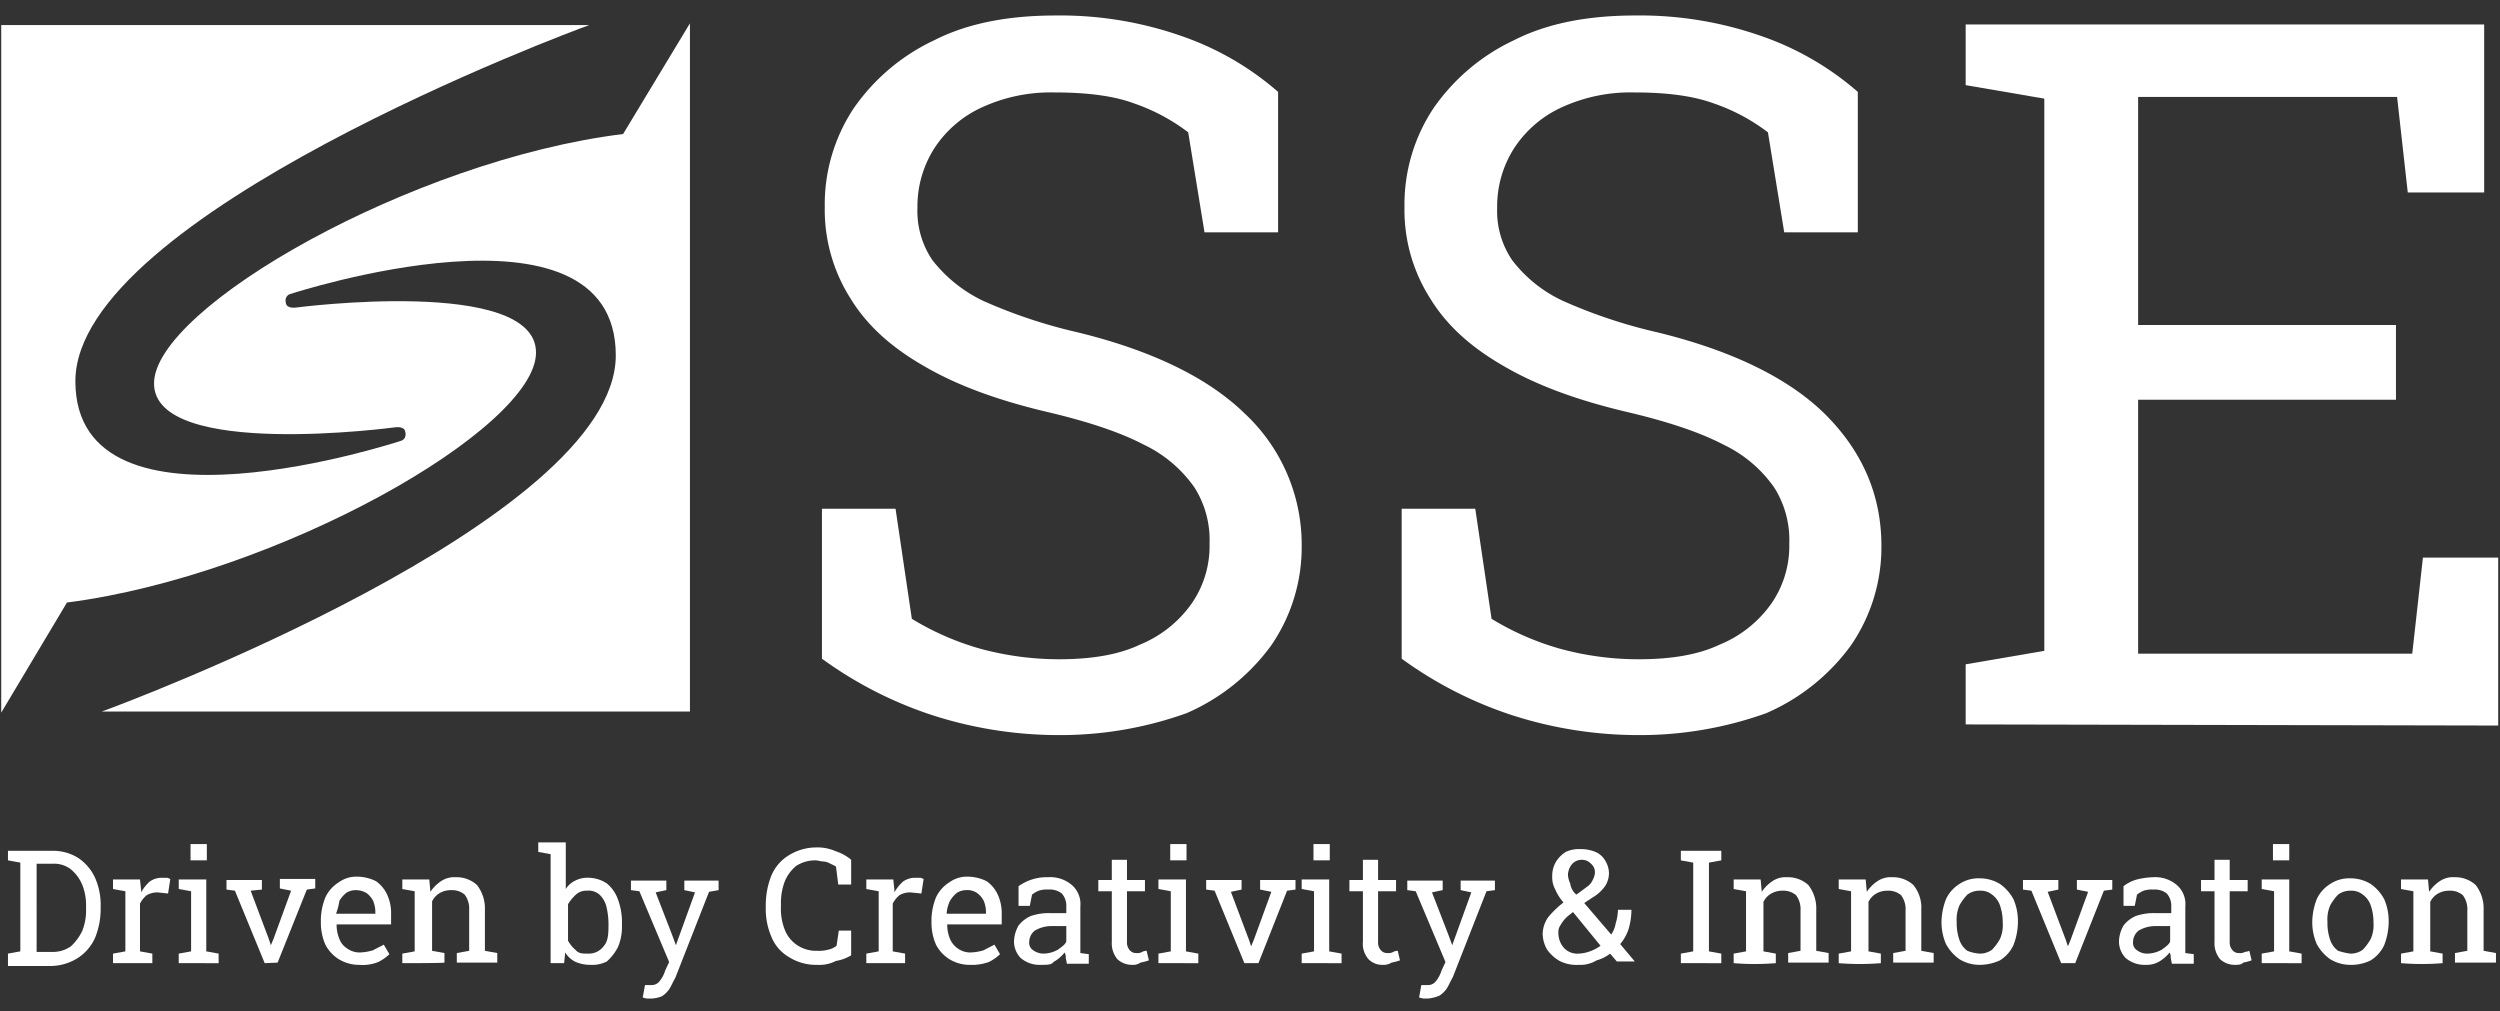 <svg id="Layer_1" data-name="Layer 1" xmlns="http://www.w3.org/2000/svg" width="445" height="180" viewBox="0 0 445 180"><rect x="0" y="0" width="445" height="180" fill="#333333" stroke="none"/><defs><style>.cls-1{fill:none;}.cls-2{fill:#fff;}</style></defs><rect class="cls-1" x="0.219" y="0.758" width="444.562" height="178.485"/><path class="cls-2" d="M188.403,130.846a73.317,73.317,0,0,1-21.998-3.4,70.643,70.643,0,0,1-20.098-10.199V90.55h13.099l2.9,19.598a48.817,48.817,0,0,0,12.099,5.3,53.36,53.36,0,0,0,14.099,1.9c5.8,0,10.599-.8,14.399-2.6a21.005,21.005,0,0,0,9.199-7.299,18.013,18.013,0,0,0,3.2-10.699,17.443,17.443,0,0,0-2.7-9.999,23.136,23.136,0,0,0-8.999-7.599c-4.2-2.2-9.899-4.1-17.099-5.8-8.499-2-15.799-4.6-21.698-7.999-6-3.4-10.399-7.299-13.399-12.199a29.505,29.505,0,0,1-4.6-16.299,30.969,30.969,0,0,1,5.1-17.498,36.066,36.066,0,0,1,14.399-12.199c6.1-3.1,13.399-4.4,21.598-4.4a65.337,65.337,0,0,1,23.098,3.9A51.785,51.785,0,0,1,227.5,16.356V41.354H214.401l-2.9-17.799a34.227,34.227,0,0,0-9.499-5.1c-3.7-1.4-8.499-2-14.299-2a29.297,29.297,0,0,0-12.799,2.6,20.057,20.057,0,0,0-8.499,7.199,19.207,19.207,0,0,0-3.1,10.699,15.543,15.543,0,0,0,2.7,9.399,25.216,25.216,0,0,0,8.999,7.199,91.031,91.031,0,0,0,16.799,5.6c13.099,3.2,23.098,7.999,29.698,14.399a31.913,31.913,0,0,1,10.199,23.598A30.855,30.855,0,0,1,226.3,114.848a36.604,36.604,0,0,1-15.099,12.099A66.538,66.538,0,0,1,188.403,130.846Z"/><path class="cls-2" d="M291.594,130.846a73.317,73.317,0,0,1-21.998-3.4,70.642,70.642,0,0,1-20.098-10.199V90.55h13.099l2.9,19.598a48.817,48.817,0,0,0,12.099,5.3,52.8,52.8,0,0,0,14.099,1.9c5.8,0,10.599-.8,14.399-2.6a21.005,21.005,0,0,0,9.199-7.299,18.013,18.013,0,0,0,3.2-10.699,17.443,17.443,0,0,0-2.7-9.999,23.135,23.135,0,0,0-8.999-7.599c-4.2-2.2-9.899-4.1-17.099-5.8-8.499-2-15.799-4.6-21.698-7.999-6-3.4-10.399-7.299-13.399-12.199a29.272,29.272,0,0,1-4.6-16.299,30.969,30.969,0,0,1,5.1-17.498A36.066,36.066,0,0,1,269.496,7.157c6.1-3.1,13.399-4.4,21.598-4.4a65.337,65.337,0,0,1,23.098,3.9,51.783,51.783,0,0,1,16.498,9.699V41.354H317.592l-2.9-17.799a34.228,34.228,0,0,0-9.499-5.1c-3.8-1.4-8.499-2-14.299-2a29.297,29.297,0,0,0-12.799,2.6,20.057,20.057,0,0,0-8.499,7.199,19.207,19.207,0,0,0-3.1,10.699,15.543,15.543,0,0,0,2.7,9.399,24.194,24.194,0,0,0,8.999,7.199,91.027,91.027,0,0,0,16.799,5.6c13.099,3.2,23.098,7.999,29.698,14.399C331.291,80.051,334.89,87.85,334.89,97.149a30.855,30.855,0,0,1-5.399,17.698,36.605,36.605,0,0,1-15.099,12.099A66.539,66.539,0,0,1,291.594,130.846Z"/><path class="cls-2" d="M349.889,128.947V118.248l13.999-2.4V17.556l-13.999-2.4V4.357h92.292V34.255H428.582l-1.9-16.999h-46.096V57.853h45.896V71.152h-45.896v45.196h48.796l1.9-17.099H444.681v29.898l-94.792-.2Z"/><path class="cls-2" d="M110.91,23.856c-37.397,4.6-83.493,30.897-83.493,44.396,0,13.599,42.996,7.799,42.996,7.799s1.5-.2,1.7.7c.4,1.4-.7,1.7-.7,1.7s-57.995,19.198-57.995-10.599c0-29.398,88.592-62.395,91.492-63.395H.219v122.39l11.699-19.598c37.397-4.8,83.493-30.897,83.493-44.496S52.614,54.753,52.614,54.753s-1.5.2-1.7-.7c-.4-1.4.7-1.7.7-1.7S109.61,33.355,109.61,63.252c0,29.398-88.592,62.395-91.492,63.395h104.691V4.157Z"/><path class="cls-2" d="M1.419,171.443v-1.7l2.2-.4V153.545l-2.2-.4v-1.7H9.218a8.519,8.519,0,0,1,4.6,1.2,8.504,8.504,0,0,1,3.1,3.6,11.913,11.913,0,0,1,1,5.099v.5a13.627,13.627,0,0,1-1,5.1,8.334,8.334,0,0,1-3.1,3.6,9.196,9.196,0,0,1-4.6,1.4H1.419v-.5Zm5.1-2h2.9a5.532,5.532,0,0,0,3.2-1,9.043,9.043,0,0,0,2-2.7,9.687,9.687,0,0,0,.7-3.9v-.5a9.688,9.688,0,0,0-.7-3.9,7.069,7.069,0,0,0-2-2.7,4.899,4.899,0,0,0-3.2-1h-2.9Z"/><path class="cls-2" d="M20.117,171.443v-1.7l2.2-.4v-10.699l-2.2-.4v-1.7h4.8l.2,1.9v.4a7.417,7.417,0,0,1,1.5-1.9,3.6,3.6,0,0,1,2.2-.7h.8c.4,0,.5.2.7.2l-.4,2.6-1.9-.2a3.829,3.829,0,0,0-1.9.5,4.663,4.663,0,0,0-1.2,1.5v8.499l2.2.4v1.7Z"/><path class="cls-2" d="M31.816,171.443v-1.7l2.2-.4v-10.699l-2.2-.4v-1.7h4.9v12.799l2.2.4v1.7Zm2.1-18.299v-2.9h2.9v2.9Z"/><path class="cls-2" d="M47.115,171.443l-5.3-12.899-1.5-.2v-1.7H46.615v1.7l-2,.2,3.2,8.499.4,1.2h0l.5-1.2,3.1-8.499-2-.4v-1.7h6.299v1.7l-1.5.2-5.199,12.999-2.3.1Z"/><path class="cls-2" d="M63.914,171.743a6.905,6.905,0,0,1-3.6-1,6.651,6.651,0,0,1-2.4-2.6,9.694,9.694,0,0,1-.8-3.9v-.7a11.156,11.156,0,0,1,.8-3.8,6.293,6.293,0,0,1,2.4-2.7,5.284,5.284,0,0,1,3.2-1,7.733,7.733,0,0,1,3.4.8,6,6,0,0,1,2,2.4,7.981,7.981,0,0,1,.7,3.6v1.7H59.914a6.687,6.687,0,0,0,.5,2.6,3.413,3.413,0,0,0,1.4,1.7,3.842,3.842,0,0,0,2.2.7,9.272,9.272,0,0,0,2.4-.4c.7-.4,1.4-.7,1.9-1l1,1.7a7.845,7.845,0,0,1-2,1.4A7.397,7.397,0,0,1,63.914,171.743Zm-4.1-9.099h6.999v-.4a5.33,5.33,0,0,0-.4-1.9,3.915,3.915,0,0,0-1.2-1.4,3.83,3.83,0,0,0-1.9-.5,3.1,3.1,0,0,0-1.7.5,5.534,5.534,0,0,0-1.2,1.4,11.189,11.189,0,0,1-.6,2.3Z"/><path class="cls-2" d="M71.613,171.443v-1.7l2.2-.4v-10.699l-2.2-.4v-1.7h4.8l.2,2.2a6.87,6.87,0,0,1,1.9-1.9,4.208,4.208,0,0,1,2.6-.7,5.383,5.383,0,0,1,3.8,1.4,6.785,6.785,0,0,1,1.4,4.4v7.299l2.2.4v1.7H81.312v-1.7l2.2-.4v-7.299a4.1,4.1,0,0,0-.8-2.7,3.464,3.464,0,0,0-2.4-.8,3.939,3.939,0,0,0-2,.5,3.39,3.39,0,0,0-1.4,1.5v8.799l2.2.4v1.7C78.912,171.443,71.613,171.443,71.613,171.443Z"/><path class="cls-2" d="M105.11,171.743a6.687,6.687,0,0,1-2.6-.5,4.365,4.365,0,0,1-1.9-1.7l-.2,1.9h-2.4V152.045l-2.2-.4v-1.7h4.9v8.299a4.039,4.039,0,0,1,1.7-1.5,4.709,4.709,0,0,1,2.4-.5,6.043,6.043,0,0,1,3.2,1,6.494,6.494,0,0,1,2,2.9,11.58,11.58,0,0,1,.7,4.2v.4a9.2,9.2,0,0,1-.7,3.8,8.603,8.603,0,0,1-2,2.6A5.674,5.674,0,0,1,105.11,171.743Zm-.5-2a3.301,3.301,0,0,0,2.9-1.4c.7-.8.8-2,.8-3.6v-.4a13.741,13.741,0,0,0-.4-3.1,4.478,4.478,0,0,0-1.2-2,2.917,2.917,0,0,0-2.2-.7,2.723,2.723,0,0,0-2,.7,7.939,7.939,0,0,0-1.4,1.7v6.499a5.794,5.794,0,0,0,1.4,1.7C103.01,169.743,103.71,169.743,104.61,169.743Z"/><path class="cls-2" d="M116.009,177.743h-.8a2.913,2.913,0,0,1-.8-.2l.4-2.2h1.2a1.746,1.746,0,0,0,1.4-.7,5.582,5.582,0,0,0,1-1.9l.7-1.5-5.3-12.599-1.5-.2v-1.7h6.3v1.7l-1.9.4,2.9,7.499.7,1.9h0l3.4-9.399-1.9-.4v-1.7h6.1v1.7l-1.7.3-6,15.299c-.4.7-.7,1.4-1,1.9a4.659,4.659,0,0,1-1.4,1.4A6.043,6.043,0,0,1,116.009,177.743Z"/><path class="cls-2" d="M145.507,171.743a9.017,9.017,0,0,1-5.1-1.4,7.341,7.341,0,0,1-3.1-3.6,12.537,12.537,0,0,1-1-5.3v-.3a14.298,14.298,0,0,1,1-5.3,7.725,7.725,0,0,1,3.1-3.6,9.335,9.335,0,0,1,4.8-1.4,7.983,7.983,0,0,1,3.6.7,7.867,7.867,0,0,1,2.7,1.5v4.4h-2.3l-.4-3.2a9.247,9.247,0,0,0-1-.5,2.842,2.842,0,0,0-1.2-.4c-.5,0-1-.2-1.5-.2a6.198,6.198,0,0,0-3.4,1,7.07,7.07,0,0,0-2,2.7,10.698,10.698,0,0,0-.7,4.1v.4a10.24,10.24,0,0,0,.7,4.2,5.878,5.878,0,0,0,2.2,2.7,6.091,6.091,0,0,0,3.6,1,6.155,6.155,0,0,0,1.9-.2,3.492,3.492,0,0,0,1.5-.7l.4-2.7h2.2v4.4a7.226,7.226,0,0,1-2.7,1A6.356,6.356,0,0,1,145.507,171.743Z"/><path class="cls-2" d="M154.206,171.443v-1.7l2.2-.4v-10.699l-2.2-.4v-1.7h4.8l.2,1.9v.4a7.417,7.417,0,0,1,1.5-1.9,3.6,3.6,0,0,1,2.2-.7h.8c.4,0,.5.2.7.2l-.4,2.6-2-.2a3.829,3.829,0,0,0-1.9.5,4.664,4.664,0,0,0-1.2,1.5v8.499l2.2.4v1.7Z"/><path class="cls-2" d="M172.604,171.743a6.905,6.905,0,0,1-3.6-1,6.651,6.651,0,0,1-2.4-2.6,9.694,9.694,0,0,1-.8-3.9v-.7a11.156,11.156,0,0,1,.8-3.8,6.293,6.293,0,0,1,2.4-2.7,5.284,5.284,0,0,1,3.2-1,7.733,7.733,0,0,1,3.4.8,6,6,0,0,1,2,2.4,7.981,7.981,0,0,1,.7,3.6v1.7h-9.699a6.689,6.689,0,0,0,.5,2.6,4.018,4.018,0,0,0,1.4,1.7,3.842,3.842,0,0,0,2.2.7,9.272,9.272,0,0,0,2.4-.4c.7-.4,1.4-.7,1.9-1l1,1.7a7.844,7.844,0,0,1-2,1.4A9.008,9.008,0,0,1,172.604,171.743Zm-4.1-9.099h6.999v-.4a5.332,5.332,0,0,0-.4-1.9,3.917,3.917,0,0,0-1.2-1.4,3.018,3.018,0,0,0-1.9-.5,3.099,3.099,0,0,0-1.7.5,5.53,5.53,0,0,0-1.2,1.4,6.027,6.027,0,0,0-.6,2.3Z"/><path class="cls-2" d="M185.303,171.743a5.218,5.218,0,0,1-3.6-1.2,4.222,4.222,0,0,1-1.2-3.2,6.068,6.068,0,0,1,.8-2.6,5.611,5.611,0,0,1,2.2-1.7,9.794,9.794,0,0,1,3.6-.5h2.7v-1.5a3.288,3.288,0,0,0-.8-2,3.444,3.444,0,0,0-2.4-.7,4.415,4.415,0,0,0-1.7.2,4.726,4.726,0,0,0-1.2.7l-.4,2h-2v-3.5a8.627,8.627,0,0,1,5.3-1.6,5.902,5.902,0,0,1,4.2,1.4,4.49,4.49,0,0,1,1.5,3.8v8.299l1.5.2v1.7h-3.9a8.662,8.662,0,0,0-.2-1,1.644,1.644,0,0,0-.2-1,6.683,6.683,0,0,1-2,1.7C187.203,171.743,186.403,171.743,185.303,171.743Zm.4-2a5.356,5.356,0,0,0,2.6-.7c.7-.5,1.4-1,1.5-1.5v-2.7h-2.7a5.864,5.864,0,0,0-2.9.8,2.597,2.597,0,0,0-1,2,1.579,1.579,0,0,0,.7,1.5A3.216,3.216,0,0,0,185.703,169.743Z"/><path class="cls-2" d="M201.502,171.743a3.802,3.802,0,0,1-2.6-1,4.412,4.412,0,0,1-1-3.1v-8.999h-2.4v-2h2.4v-3.6h2.7v3.6h3.2v2h-3.2v8.999a2.07,2.07,0,0,0,.5,1.5,1.457,1.457,0,0,0,1.2.5,1.644,1.644,0,0,0,1-.2,1.718,1.718,0,0,1,.8-.2l.4,1.7a10.2,10.2,0,0,1-1.5.4A2.275,2.275,0,0,1,201.502,171.743Z"/><path class="cls-2" d="M206.201,171.443v-1.7l2.2-.4v-10.699l-2.2-.4v-1.7h4.9v12.799l2.2.4v1.7Zm2.1-18.299v-2.9h2.9v2.9Z"/><path class="cls-2" d="M221.5,171.443l-5.3-12.899-1.5-.2v-1.7H221v1.7l-1.9.4,3.2,8.499.4,1.2h0l.5-1.2,3.1-8.499-2-.4v-1.7h6.3v1.7l-1.5.2L224,171.443Z"/><path class="cls-2" d="M231.699,171.443v-1.7l2.2-.4v-10.699l-2.2-.4v-1.7h4.9v12.799l2.2.4v1.7Zm2.1-18.299v-2.9h2.9v2.9Z"/><path class="cls-2" d="M246.198,171.743a3.454,3.454,0,0,1-2.6-1,4.139,4.139,0,0,1-1-3.1v-8.999h-2.4v-2h2.4v-3.6h2.7v3.6h3.2v2h-3.2v8.999a2.07,2.07,0,0,0,.5,1.5,1.457,1.457,0,0,0,1.2.5,1.644,1.644,0,0,0,1-.2,1.718,1.718,0,0,1,.8-.2l.4,1.7a10.202,10.202,0,0,1-1.5.4A2.567,2.567,0,0,1,246.198,171.743Z"/><path class="cls-2" d="M254.197,177.743h-.8a4.537,4.537,0,0,1-.8-.2l.4-2.2h1.2a1.746,1.746,0,0,0,1.4-.7,5.578,5.578,0,0,0,1-1.9l.7-1.5-5.3-12.599-1.5-.2v-1.7h6.299v1.7l-1.9.4,2.9,7.499.7,1.9h0l3.4-9.399-1.9-.4v-1.7h6.099v1.7l-1.5.2-6,15.299c-.4.7-.7,1.4-1,1.9a4.66,4.66,0,0,1-1.4,1.4A7.338,7.338,0,0,1,254.197,177.743Z"/><path class="cls-2" d="M280.995,171.743a6.62,6.62,0,0,1-3.4-.7,7.032,7.032,0,0,1-2.2-2,5.735,5.735,0,0,1-.8-2.9,5.338,5.338,0,0,1,1-2.9,16.962,16.962,0,0,1,2.7-2.6h0a9.324,9.324,0,0,1-1.5-2.4,4.419,4.419,0,0,1-.5-2.2,4.953,4.953,0,0,1,.7-2.7,5.512,5.512,0,0,1,1.7-1.7,5.674,5.674,0,0,1,2.7-.5,6.688,6.688,0,0,1,2.6.5,3.587,3.587,0,0,1,1.7,1.5,4.395,4.395,0,0,1,.7,2.2,4.195,4.195,0,0,1-.7,2.4,7.218,7.218,0,0,1-2.2,2l-1.5,1,4.8,5.6a4.958,4.958,0,0,0,.8-2,8.594,8.594,0,0,0,.4-2.4h2.4a12.124,12.124,0,0,1-.5,3.4,7.865,7.865,0,0,1-1.5,2.7l2.6,3.1h-3.2l-1.2-1.4a6.771,6.771,0,0,1-2.4,1.2A5.535,5.535,0,0,1,280.995,171.743Zm0-2a6.464,6.464,0,0,0,2-.4,7.011,7.011,0,0,0,1.9-1l-4.9-6-.5.4a5.83,5.83,0,0,0-1.7,1.9,2.146,2.146,0,0,0-.4,1.5,3.998,3.998,0,0,0,1,2.6A3.253,3.253,0,0,0,280.995,169.743Zm-.4-10.499,1.9-1.4a2.809,2.809,0,0,0,1-1.2,2.89,2.89,0,0,0,.4-1.4,1.931,1.931,0,0,0-.7-1.5,2.193,2.193,0,0,0-1.7-.7,2.299,2.299,0,0,0-1.7.8,3.157,3.157,0,0,0-.7,1.9,4.19,4.19,0,0,0,.4,1.5A3.121,3.121,0,0,0,280.595,159.244Z"/><path class="cls-2" d="M299.193,171.443v-1.7l2.2-.4V153.545l-2.2-.4v-1.7h7.199v1.7l-2.2.4v15.799l2.2.4v1.7Z"/><path class="cls-2" d="M308.593,171.443v-1.7l2.2-.4v-10.699l-2.2-.4v-1.7h4.8l.2,2.2a6.871,6.871,0,0,1,1.9-1.9,4.209,4.209,0,0,1,2.6-.7,5.383,5.383,0,0,1,3.8,1.4,6.785,6.785,0,0,1,1.4,4.4v7.299l2.2.4v1.7h-7.199v-1.7l2.2-.4v-7.199a4.1,4.1,0,0,0-.8-2.7,3.464,3.464,0,0,0-2.4-.8,3.939,3.939,0,0,0-2,.5,3.389,3.389,0,0,0-1.4,1.5v8.799l2.2.4v1.7A46.966,46.966,0,0,1,308.593,171.443Z"/><path class="cls-2" d="M327.291,171.443v-1.7l2.2-.4v-10.699l-2.2-.4v-1.7h4.8l.2,2.2a6.871,6.871,0,0,1,1.9-1.9,4.209,4.209,0,0,1,2.6-.7,5.383,5.383,0,0,1,3.8,1.4,6.395,6.395,0,0,1,1.4,4.4v7.299l2.2.4v1.7H336.99v-1.7l2.2-.4v-7.199a4.1,4.1,0,0,0-.8-2.7,3.464,3.464,0,0,0-2.4-.8,3.939,3.939,0,0,0-2,.5,3.389,3.389,0,0,0-1.4,1.5v8.799l2.2.4v1.7A46.947,46.947,0,0,1,327.291,171.443Z"/><path class="cls-2" d="M352.389,171.743a6.905,6.905,0,0,1-3.6-1,7.912,7.912,0,0,1-2.4-2.7,9.695,9.695,0,0,1-.8-3.9v-.2a11.751,11.751,0,0,1,.8-3.9,6.294,6.294,0,0,1,2.4-2.7,6.091,6.091,0,0,1,3.6-1,6.905,6.905,0,0,1,3.6,1,7.911,7.911,0,0,1,2.4,2.7,9.693,9.693,0,0,1,.8,3.9v.4a11.75,11.75,0,0,1-.8,3.9,6.294,6.294,0,0,1-2.4,2.7A8.625,8.625,0,0,1,352.389,171.743Zm0-2a3.6,3.6,0,0,0,2.2-.7,9.35,9.35,0,0,0,1.4-1.9,6.045,6.045,0,0,0,.5-2.9v-.2a9.289,9.289,0,0,0-.5-2.9,3.959,3.959,0,0,0-1.4-1.9,3.232,3.232,0,0,0-2.2-.7,3.6,3.6,0,0,0-2.2.7,9.35,9.35,0,0,0-1.4,1.9,6.29,6.29,0,0,0-.5,2.9v.4a9.289,9.289,0,0,0,.5,2.9,3.959,3.959,0,0,0,1.4,1.9A7.115,7.115,0,0,0,352.389,169.743Z"/><path class="cls-2" d="M366.888,171.443l-5.3-12.899-1.5-.2v-1.7h6.299v1.7l-1.9.4,3.2,8.499.4,1.2h0l.5-1.2,3.1-8.499-2-.4v-1.7h6.3v1.7l-1.5.2-5.1,12.899Z"/><path class="cls-2" d="M381.986,171.743a5.218,5.218,0,0,1-3.6-1.2,4.222,4.222,0,0,1-1.2-3.2,6.068,6.068,0,0,1,.8-2.6,5.61,5.61,0,0,1,2.2-1.7,9.794,9.794,0,0,1,3.6-.5h2.7v-1.5a3.288,3.288,0,0,0-.8-2,3.443,3.443,0,0,0-2.4-.7,4.415,4.415,0,0,0-1.7.2,4.724,4.724,0,0,0-1.2.7l-.4,2h-2v-3.5a6.775,6.775,0,0,1,2.4-1.2,13.527,13.527,0,0,1,2.9-.4,5.902,5.902,0,0,1,4.2,1.4,4.49,4.49,0,0,1,1.5,3.8v8.299l1.5.2v1.7h-3.9a8.662,8.662,0,0,0-.2-1,1.644,1.644,0,0,0-.2-1,6.684,6.684,0,0,1-2,1.7A4.419,4.419,0,0,1,381.986,171.743Zm.2-2a5.356,5.356,0,0,0,2.6-.7c.7-.5,1.4-1,1.5-1.5v-2.7h-2.7a5.864,5.864,0,0,0-2.9.8,2.597,2.597,0,0,0-1,2,1.579,1.579,0,0,0,.7,1.5A2.961,2.961,0,0,0,382.186,169.743Z"/><path class="cls-2" d="M397.785,171.743a3.802,3.802,0,0,1-2.6-1,4.412,4.412,0,0,1-1-3.1v-8.999h-2.4v-2h2.4v-3.6h2.7v3.6h3.2v2h-3.2v8.999a2.07,2.07,0,0,0,.5,1.5,1.456,1.456,0,0,0,1.2.5,1.644,1.644,0,0,0,1-.2,2.913,2.913,0,0,0,.8-.2l.4,1.7a10.205,10.205,0,0,1-1.5.4C398.985,171.743,398.285,171.743,397.785,171.743Z"/><path class="cls-2" d="M402.585,171.443v-1.7l2.2-.4v-10.699l-2.2-.4v-1.7h4.9v12.799l2.2.4v1.7Zm2-18.299v-2.9h2.9v2.9Z"/><path class="cls-2" d="M418.383,171.743a6.905,6.905,0,0,1-3.6-1,7.912,7.912,0,0,1-2.4-2.7,9.694,9.694,0,0,1-.8-3.9v-.2a11.749,11.749,0,0,1,.8-3.9,6.293,6.293,0,0,1,2.4-2.7,6.091,6.091,0,0,1,3.6-1,6.906,6.906,0,0,1,3.6,1,7.912,7.912,0,0,1,2.4,2.7,9.695,9.695,0,0,1,.8,3.9v.4a11.752,11.752,0,0,1-.8,3.9,6.294,6.294,0,0,1-2.4,2.7A7.666,7.666,0,0,1,418.383,171.743Zm0-2a3.6,3.6,0,0,0,2.2-.7,9.354,9.354,0,0,0,1.4-1.9,6.046,6.046,0,0,0,.5-2.9v-.2a9.292,9.292,0,0,0-.5-2.9,3.96,3.96,0,0,0-1.4-1.9,3.232,3.232,0,0,0-2.2-.7,3.6,3.6,0,0,0-2.2.7,9.35,9.35,0,0,0-1.4,1.9,6.29,6.29,0,0,0-.5,2.9v.4a9.289,9.289,0,0,0,.5,2.9,3.958,3.958,0,0,0,1.4,1.9A11.215,11.215,0,0,0,418.383,169.743Z"/><path class="cls-2" d="M427.382,171.443v-1.7l2.2-.4v-10.699l-2.2-.4v-1.7h4.8l.2,2.2a6.87,6.87,0,0,1,1.9-1.9,4.209,4.209,0,0,1,2.6-.7,5.383,5.383,0,0,1,3.8,1.4,6.785,6.785,0,0,1,1.4,4.4v7.299l2.2.4v1.7h-7.299v-1.7l2.2-.4v-7.199a4.1,4.1,0,0,0-.8-2.7,3.464,3.464,0,0,0-2.4-.8,3.939,3.939,0,0,0-2,.5,3.389,3.389,0,0,0-1.4,1.5v8.799l2.2.4v1.7A45.719,45.719,0,0,1,427.382,171.443Z"/></svg>